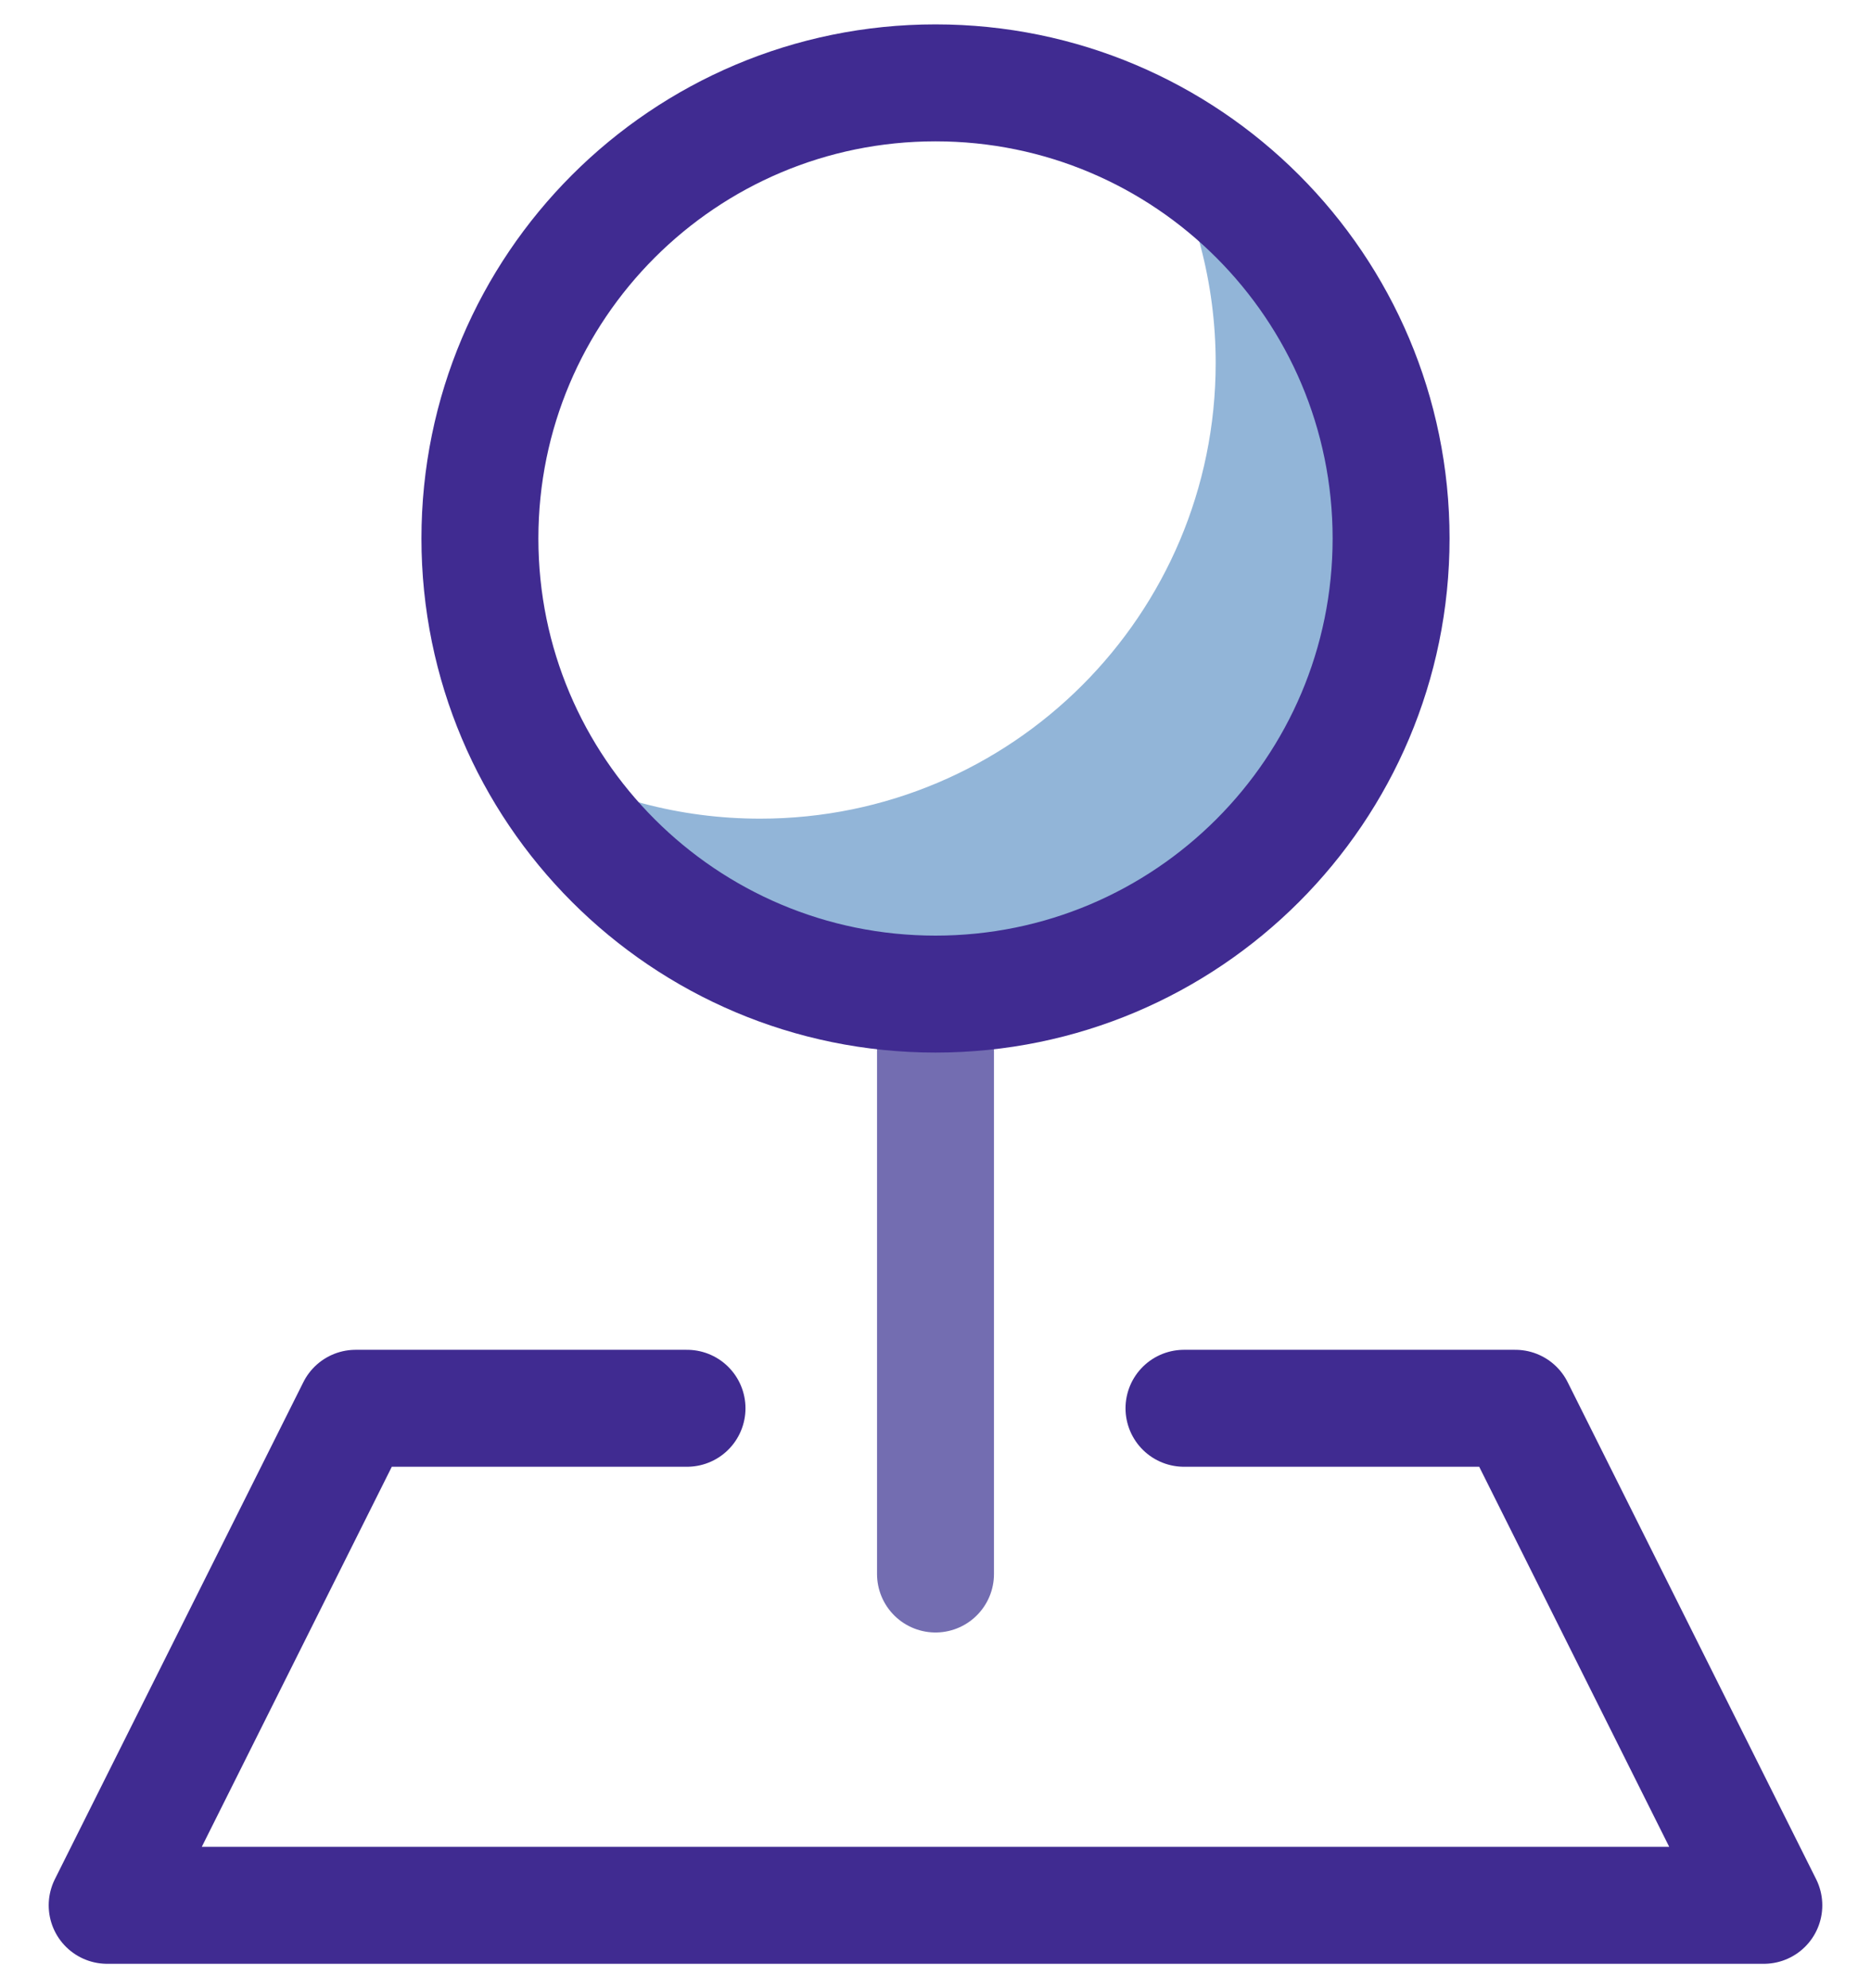 <svg xmlns="http://www.w3.org/2000/svg" xmlns:xlink="http://www.w3.org/1999/xlink" width="32" height="34" version="1.1" viewBox="0 0 32 34"><title>655CFAF8-DC55-43F3-B94F-3A7C14F5B6D5</title><g id="---Developers" fill="none" fill-rule="evenodd" stroke="none" stroke-width="1"><g id="Documentation---Wallets" transform="translate(-910, -1660)"><g id="Localization" transform="translate(911, 1661)"><polyline id="Path" stroke="#402B91" stroke-linecap="round" stroke-linejoin="round" stroke-width="2" points="10.75 23.083 5.083 23.083 .833 31.583 29.167 31.583 24.917 23.083 19.25 23.083"/><line id="Path" x1="15" x2="15" y1="16" y2="25.917" stroke="#736DB1" stroke-linecap="round" stroke-linejoin="round" stroke-width="2"/><path id="Path" fill="#92B5D8" d="M19.792,5.208 C19.792,9.512 16.303,13 12,13 C10.619,13 9.322,12.641 8.198,12.011 C9.531,14.391 12.078,16 15,16 C19.303,16 22.792,12.511 22.792,8.208 C22.792,5.286 21.183,2.739 18.802,1.406 C19.433,2.531 19.792,3.828 19.792,5.208 Z"/><path id="Path" stroke="#402B91" stroke-linecap="round" stroke-linejoin="round" stroke-width="2" d="M15,16 C19.303,16 22.792,12.511 22.792,8.208 C22.792,3.905 19.303,0.417 15,0.417 C10.697,0.417 7.208,3.905 7.208,8.208 C7.208,12.511 10.697,16 15,16 Z"/></g></g></g></svg>